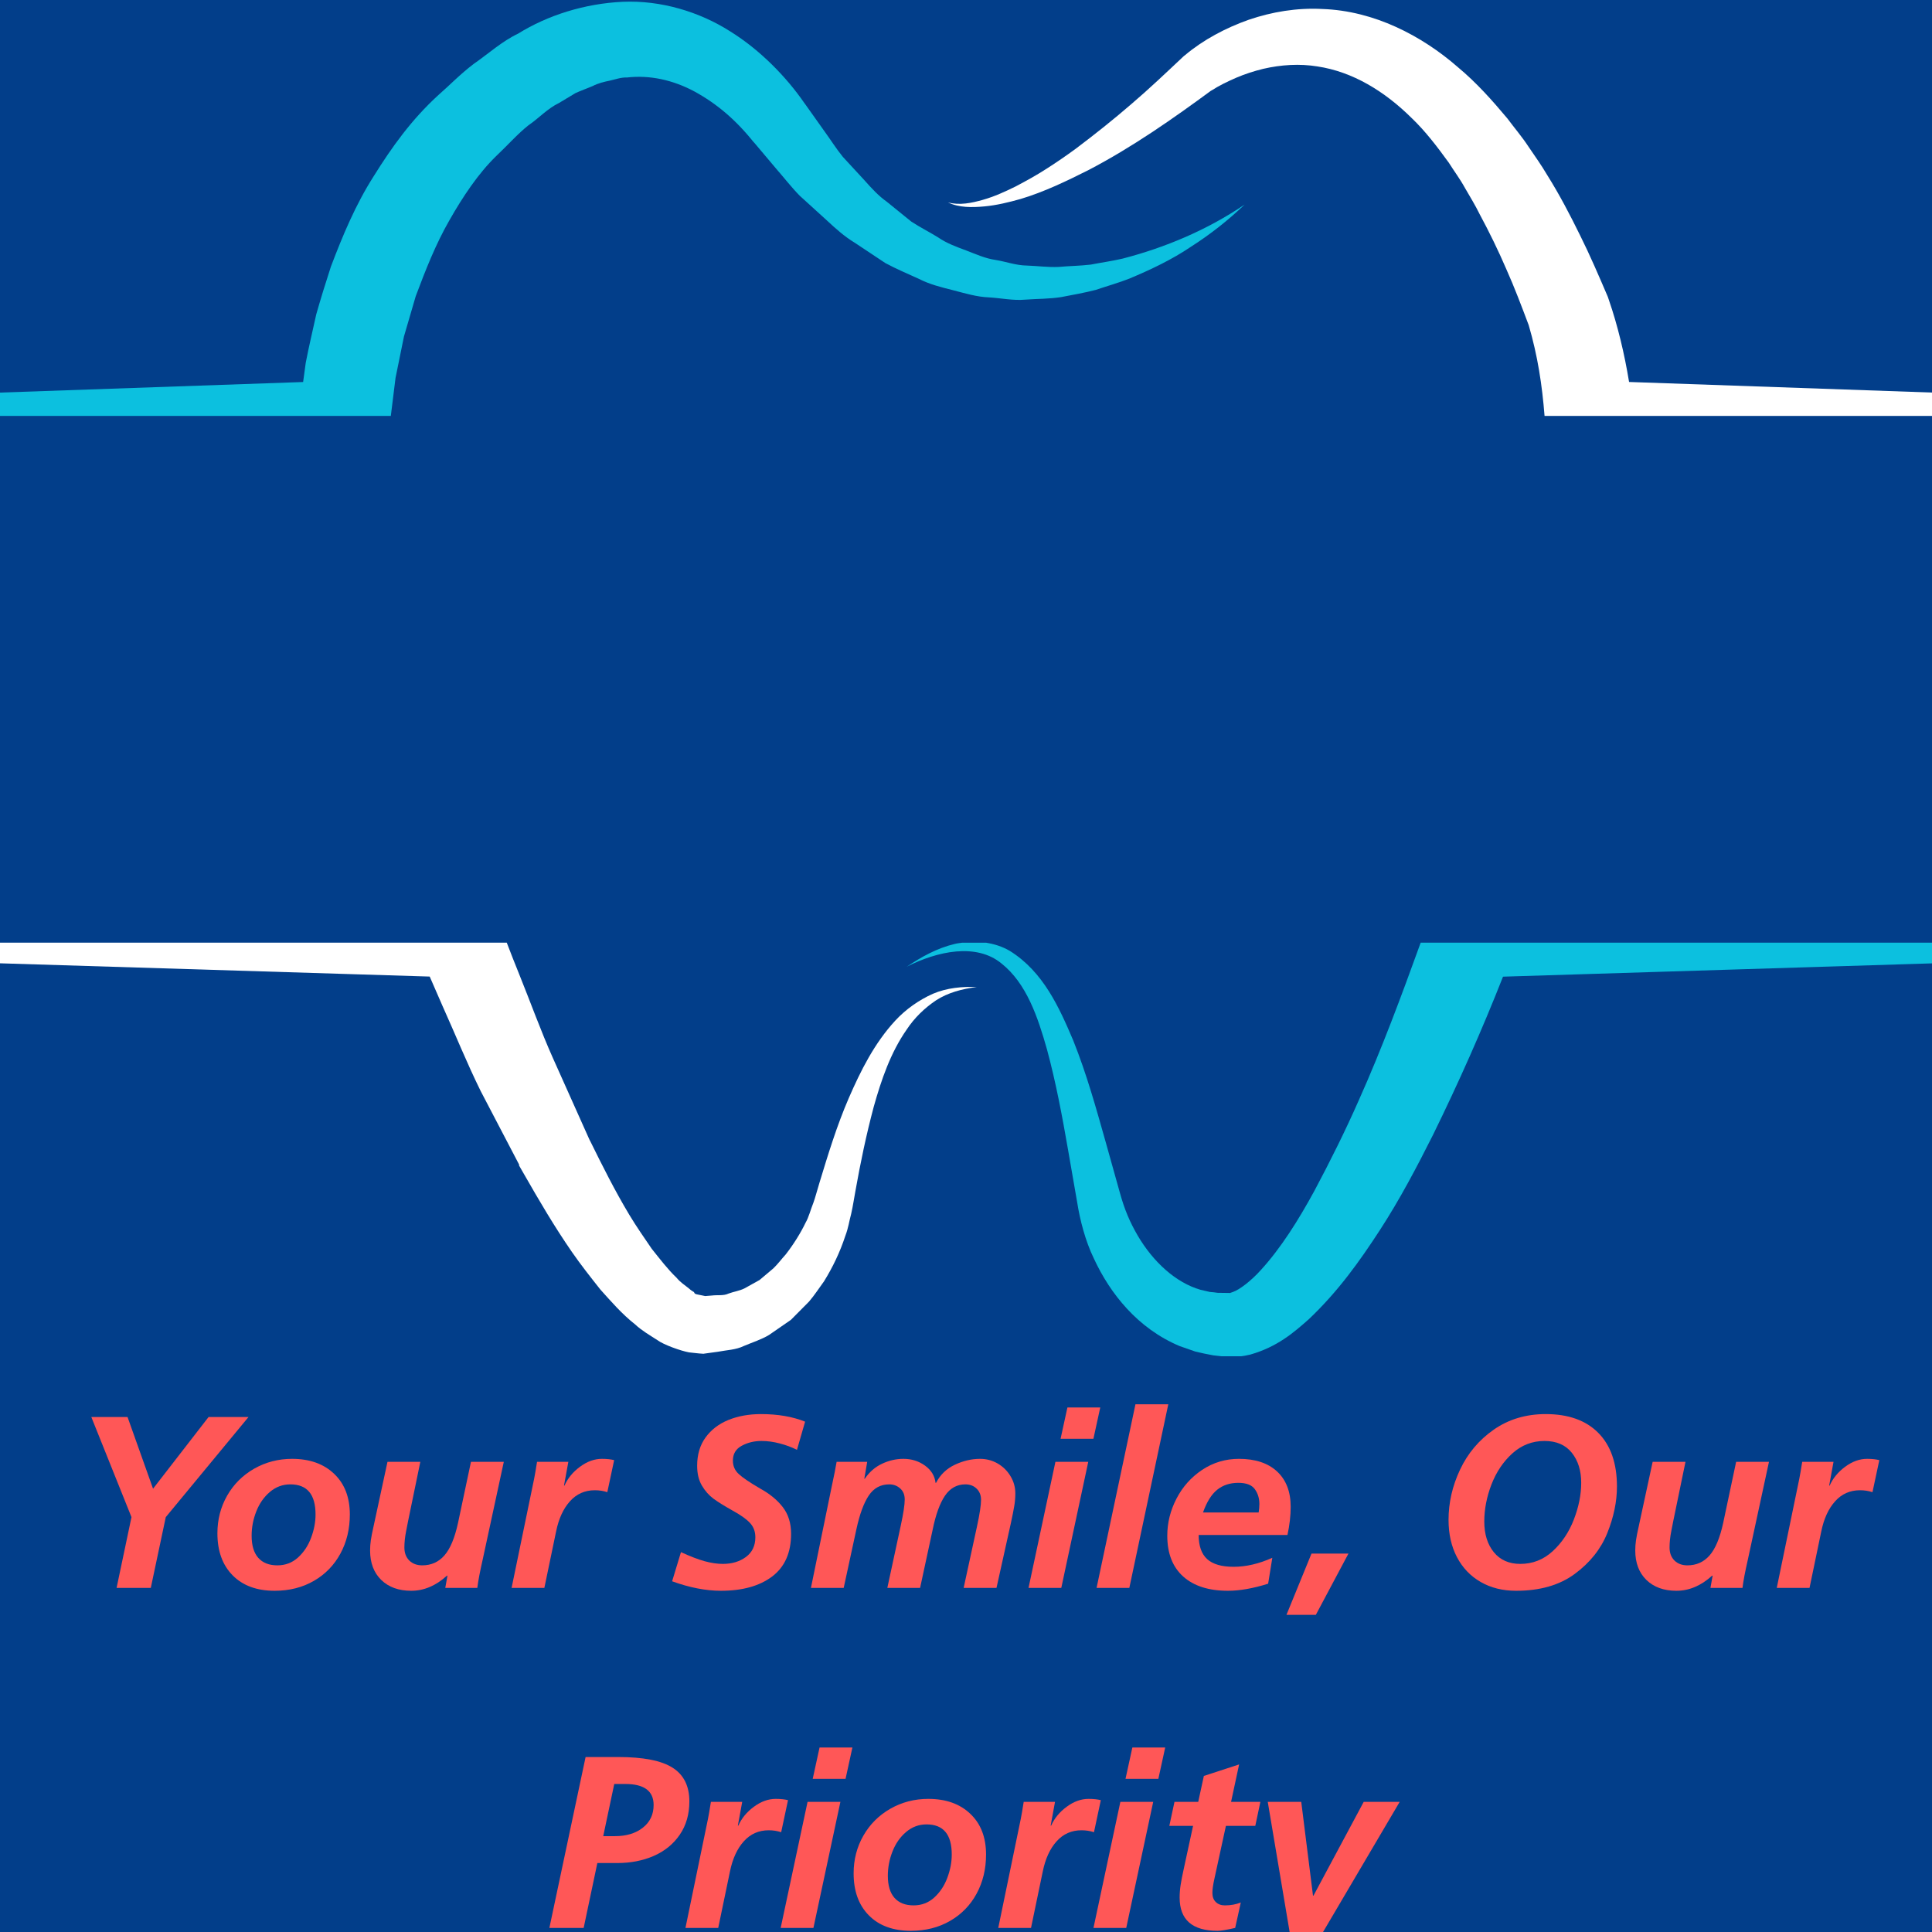 <svg xmlns="http://www.w3.org/2000/svg" xmlns:xlink="http://www.w3.org/1999/xlink" width="500" zoomAndPan="magnify" viewBox="0 0 375 375" height="500" preserveAspectRatio="xMidYMid meet" version="1.0"><defs><g/><clipPath id="82fa1df4af"><path d="M 175 182 L 375 182 L 375 263.25 L 175 263.25 Z M 175 182 " clip-rule="nonzero"/></clipPath></defs><rect x="-37.5" width="450" fill="#ffffff" y="-37.5" height="450" fill-opacity="1"/><rect x="-37.5" width="450" fill="#023e8a" y="-37.5" height="450" fill-opacity="1"/><g fill="#ff5757" fill-opacity="1"><g transform="translate(12.645, 308.208)"><g><path d="M 5.078 -33.172 L 12.109 -33.172 L 17.062 -19.25 L 27.844 -33.172 L 35.594 -33.172 L 19.531 -13.734 L 16.625 0 L 9.984 0 L 12.875 -13.734 Z M 5.078 -33.172 "/></g></g></g><g fill="#ff5757" fill-opacity="1"><g transform="translate(40.246, 308.208)"><g><path d="M 1.953 -10.594 C 1.953 -13.258 2.582 -15.695 3.844 -17.906 C 5.113 -20.125 6.863 -21.867 9.094 -23.141 C 11.332 -24.41 13.781 -25.047 16.438 -25.047 C 19.863 -25.047 22.586 -24.078 24.609 -22.141 C 26.641 -20.211 27.656 -17.582 27.656 -14.25 C 27.656 -11.438 27.047 -8.906 25.828 -6.656 C 24.609 -4.406 22.891 -2.641 20.672 -1.359 C 18.453 -0.078 15.914 0.562 13.062 0.562 C 9.613 0.562 6.898 -0.43 4.922 -2.422 C 2.941 -4.422 1.953 -7.145 1.953 -10.594 Z M 21 -14.25 C 21 -18.145 19.367 -20.094 16.109 -20.094 C 14.617 -20.094 13.297 -19.602 12.141 -18.625 C 10.984 -17.645 10.102 -16.383 9.5 -14.844 C 8.895 -13.312 8.594 -11.738 8.594 -10.125 C 8.594 -8.25 9.02 -6.82 9.875 -5.844 C 10.738 -4.863 11.977 -4.375 13.594 -4.375 C 15.145 -4.375 16.484 -4.883 17.609 -5.906 C 18.734 -6.938 19.578 -8.211 20.141 -9.734 C 20.711 -11.254 21 -12.758 21 -14.25 Z M 21 -14.25 "/></g></g></g><g fill="#ff5757" fill-opacity="1"><g transform="translate(69.273, 308.208)"><g><path d="M 17.484 -2.375 C 15.328 -0.414 13.016 0.562 10.547 0.562 C 8.109 0.562 6.164 -0.141 4.719 -1.547 C 3.281 -2.953 2.562 -4.859 2.562 -7.266 C 2.562 -7.93 2.609 -8.586 2.703 -9.234 C 2.797 -9.891 2.988 -10.863 3.281 -12.156 L 5.938 -24.469 L 12.312 -24.469 L 9.938 -12.969 C 9.906 -12.75 9.773 -12.082 9.547 -10.969 C 9.328 -9.863 9.219 -8.82 9.219 -7.844 C 9.219 -6.789 9.535 -5.945 10.172 -5.312 C 10.805 -4.688 11.645 -4.375 12.688 -4.375 C 14.426 -4.375 15.859 -5.016 16.984 -6.297 C 18.109 -7.578 18.988 -9.676 19.625 -12.594 L 22.141 -24.469 L 28.516 -24.469 L 24.422 -5.516 C 23.879 -3.141 23.531 -1.301 23.375 0 L 17.156 0 L 17.578 -2.375 Z M 17.484 -2.375 "/></g></g></g><g fill="#ff5757" fill-opacity="1"><g transform="translate(98.301, 308.208)"><g><path d="M 5.938 -24.469 L 12.016 -24.469 L 11.172 -19.859 L 11.266 -19.859 C 11.898 -21.285 12.906 -22.504 14.281 -23.516 C 15.656 -24.535 17.07 -25.047 18.531 -25.047 C 19.477 -25.047 20.27 -24.961 20.906 -24.797 L 19.578 -18.578 C 18.816 -18.828 18.008 -18.953 17.156 -18.953 C 15.219 -18.953 13.609 -18.238 12.328 -16.812 C 11.047 -15.395 10.148 -13.445 9.641 -10.969 L 7.359 0 L 1 0 L 5.375 -21.188 C 5.5 -21.789 5.688 -22.883 5.938 -24.469 Z M 5.938 -24.469 "/></g></g></g><g fill="#ff5757" fill-opacity="1"><g transform="translate(116.781, 308.208)"><g/></g></g><g fill="#ff5757" fill-opacity="1"><g transform="translate(129.988, 308.208)"><g><path d="M 10.312 -4.656 C 12.082 -4.656 13.578 -5.102 14.797 -6 C 16.016 -6.906 16.625 -8.18 16.625 -9.828 C 16.625 -10.941 16.273 -11.867 15.578 -12.609 C 14.891 -13.359 13.734 -14.176 12.109 -15.062 C 10.586 -15.914 9.383 -16.664 8.5 -17.312 C 7.613 -17.969 6.863 -18.816 6.25 -19.859 C 5.633 -20.898 5.328 -22.18 5.328 -23.703 C 5.328 -25.859 5.867 -27.688 6.953 -29.188 C 8.047 -30.695 9.523 -31.832 11.391 -32.594 C 13.266 -33.352 15.375 -33.734 17.719 -33.734 C 20.988 -33.734 23.844 -33.242 26.281 -32.266 L 24.703 -26.797 C 23.691 -27.305 22.582 -27.719 21.375 -28.031 C 20.176 -28.352 18.988 -28.516 17.812 -28.516 C 16.395 -28.516 15.113 -28.203 13.969 -27.578 C 12.832 -26.961 12.266 -26.004 12.266 -24.703 C 12.266 -23.66 12.645 -22.789 13.406 -22.094 C 14.164 -21.395 15.539 -20.461 17.531 -19.297 C 19.406 -18.273 20.879 -17.066 21.953 -15.672 C 23.023 -14.285 23.562 -12.562 23.562 -10.5 C 23.562 -6.82 22.332 -4.055 19.875 -2.203 C 17.426 -0.359 14.113 0.562 9.938 0.562 C 7.02 0.562 3.863 -0.051 0.469 -1.281 L 2.188 -6.938 C 3.988 -6.113 5.523 -5.523 6.797 -5.172 C 8.066 -4.828 9.238 -4.656 10.312 -4.656 Z M 10.312 -4.656 "/></g></g></g><g fill="#ff5757" fill-opacity="1"><g transform="translate(156.403, 308.208)"><g><path d="M 34.016 -17.109 C 34.016 -17.992 33.727 -18.711 33.156 -19.266 C 32.594 -19.816 31.867 -20.094 30.984 -20.094 C 29.336 -20.094 28.016 -19.359 27.016 -17.891 C 26.016 -16.422 25.211 -14.195 24.609 -11.219 L 22.188 0 L 15.828 0 L 18.438 -12.109 C 18.945 -14.453 19.203 -16.133 19.203 -17.156 C 19.203 -18.07 18.906 -18.789 18.312 -19.312 C 17.727 -19.832 17.023 -20.094 16.203 -20.094 C 14.523 -20.094 13.203 -19.375 12.234 -17.938 C 11.266 -16.5 10.461 -14.32 9.828 -11.406 L 7.359 0 L 1 0 L 4.984 -19.438 C 5.492 -21.812 5.828 -23.488 5.984 -24.469 L 11.922 -24.469 L 11.359 -21.188 L 11.453 -21.188 C 12.367 -22.52 13.492 -23.492 14.828 -24.109 C 16.16 -24.734 17.535 -25.047 18.953 -25.047 C 20.535 -25.047 21.93 -24.609 23.141 -23.734 C 24.348 -22.859 25.031 -21.742 25.188 -20.391 L 25.281 -20.391 C 26.102 -21.973 27.32 -23.145 28.938 -23.906 C 30.551 -24.664 32.18 -25.047 33.828 -25.047 C 35.066 -25.047 36.207 -24.742 37.25 -24.141 C 38.289 -23.535 39.117 -22.719 39.734 -21.688 C 40.359 -20.656 40.672 -19.539 40.672 -18.344 C 40.672 -17.488 40.598 -16.648 40.453 -15.828 C 40.316 -15.004 40.102 -13.926 39.812 -12.594 L 37.016 0 L 30.641 0 L 33.219 -11.875 C 33.75 -14.312 34.016 -16.055 34.016 -17.109 Z M 34.016 -17.109 "/></g></g></g><g fill="#ff5757" fill-opacity="1"><g transform="translate(198.637, 308.208)"><g><path d="M 14.922 -35.016 L 13.594 -28.938 L 7.219 -28.938 L 8.547 -35.016 Z M 12.594 -24.469 L 7.359 0 L 1 0 L 6.219 -24.469 Z M 12.594 -24.469 "/></g></g></g><g fill="#ff5757" fill-opacity="1"><g transform="translate(211.844, 308.208)"><g><path d="M 14.922 -35.641 L 7.359 0 L 1 0 L 8.547 -35.641 Z M 14.922 -35.641 "/></g></g></g><g fill="#ff5757" fill-opacity="1"><g transform="translate(225.052, 308.208)"><g><path d="M 13.297 0.562 C 9.566 0.562 6.672 -0.359 4.609 -2.203 C 2.547 -4.055 1.516 -6.695 1.516 -10.125 C 1.516 -12.625 2.109 -15.02 3.297 -17.312 C 4.484 -19.613 6.145 -21.477 8.281 -22.906 C 10.426 -24.332 12.812 -25.047 15.438 -25.047 C 18.602 -25.047 21.066 -24.227 22.828 -22.594 C 24.586 -20.957 25.469 -18.672 25.469 -15.734 C 25.469 -14.016 25.258 -12.191 24.844 -10.266 L 7.609 -10.266 C 7.609 -8.141 8.16 -6.578 9.266 -5.578 C 10.367 -4.586 12.078 -4.094 14.391 -4.094 C 16.805 -4.094 19.312 -4.676 21.906 -5.844 L 21.094 -0.812 C 18.176 0.102 15.578 0.562 13.297 0.562 Z M 19.391 -16.297 C 19.391 -17.398 19.094 -18.359 18.5 -19.172 C 17.914 -19.984 16.848 -20.391 15.297 -20.391 C 13.68 -20.391 12.316 -19.941 11.203 -19.047 C 10.098 -18.16 9.18 -16.691 8.453 -14.641 L 19.25 -14.641 C 19.344 -15.172 19.391 -15.723 19.391 -16.297 Z M 19.391 -16.297 "/></g></g></g><g fill="#ff5757" fill-opacity="1"><g transform="translate(251.466, 308.208)"><g><path d="M 10.266 -6.656 L 3.938 5.234 L -1.766 5.234 L 3.094 -6.656 Z M 10.266 -6.656 "/></g></g></g><g fill="#ff5757" fill-opacity="1"><g transform="translate(264.673, 308.208)"><g/></g></g><g fill="#ff5757" fill-opacity="1"><g transform="translate(277.88, 308.208)"><g><path d="M 3.281 -13.203 C 3.281 -16.535 4.023 -19.785 5.516 -22.953 C 7.004 -26.117 9.188 -28.707 12.062 -30.719 C 14.945 -32.727 18.305 -33.734 22.141 -33.734 C 26.547 -33.734 29.953 -32.516 32.359 -30.078 C 34.766 -27.641 35.969 -24.172 35.969 -19.672 C 35.969 -16.754 35.344 -13.742 34.094 -10.641 C 32.844 -7.535 30.734 -4.891 27.766 -2.703 C 24.805 -0.523 21.016 0.562 16.391 0.562 C 13.797 0.562 11.508 -0.004 9.531 -1.141 C 7.551 -2.273 6.016 -3.879 4.922 -5.953 C 3.828 -8.035 3.281 -10.453 3.281 -13.203 Z M 29.031 -20.391 C 29.031 -22.766 28.422 -24.711 27.203 -26.234 C 25.984 -27.754 24.219 -28.516 21.906 -28.516 C 19.531 -28.516 17.453 -27.711 15.672 -26.109 C 13.898 -24.504 12.547 -22.488 11.609 -20.062 C 10.68 -17.645 10.219 -15.25 10.219 -12.875 C 10.219 -10.438 10.832 -8.457 12.062 -6.938 C 13.301 -5.414 15.016 -4.656 17.203 -4.656 C 19.609 -4.656 21.707 -5.477 23.5 -7.125 C 25.289 -8.77 26.66 -10.82 27.609 -13.281 C 28.555 -15.738 29.031 -18.109 29.031 -20.391 Z M 29.031 -20.391 "/></g></g></g><g fill="#ff5757" fill-opacity="1"><g transform="translate(314.841, 308.208)"><g><path d="M 17.484 -2.375 C 15.328 -0.414 13.016 0.562 10.547 0.562 C 8.109 0.562 6.164 -0.141 4.719 -1.547 C 3.281 -2.953 2.562 -4.859 2.562 -7.266 C 2.562 -7.93 2.609 -8.586 2.703 -9.234 C 2.797 -9.891 2.988 -10.863 3.281 -12.156 L 5.938 -24.469 L 12.312 -24.469 L 9.938 -12.969 C 9.906 -12.75 9.773 -12.082 9.547 -10.969 C 9.328 -9.863 9.219 -8.82 9.219 -7.844 C 9.219 -6.789 9.535 -5.945 10.172 -5.312 C 10.805 -4.688 11.645 -4.375 12.688 -4.375 C 14.426 -4.375 15.859 -5.016 16.984 -6.297 C 18.109 -7.578 18.988 -9.676 19.625 -12.594 L 22.141 -24.469 L 28.516 -24.469 L 24.422 -5.516 C 23.879 -3.141 23.531 -1.301 23.375 0 L 17.156 0 L 17.578 -2.375 Z M 17.484 -2.375 "/></g></g></g><g fill="#ff5757" fill-opacity="1"><g transform="translate(343.869, 308.208)"><g><path d="M 5.938 -24.469 L 12.016 -24.469 L 11.172 -19.859 L 11.266 -19.859 C 11.898 -21.285 12.906 -22.504 14.281 -23.516 C 15.656 -24.535 17.07 -25.047 18.531 -25.047 C 19.477 -25.047 20.27 -24.961 20.906 -24.797 L 19.578 -18.578 C 18.816 -18.828 18.008 -18.953 17.156 -18.953 C 15.219 -18.953 13.609 -18.238 12.328 -16.812 C 11.047 -15.395 10.148 -13.445 9.641 -10.969 L 7.359 0 L 1 0 L 5.375 -21.188 C 5.5 -21.789 5.688 -22.883 5.938 -24.469 Z M 5.938 -24.469 "/></g></g></g><g fill="#ff5757" fill-opacity="1"><g transform="translate(105.633, 374.208)"><g><path d="M 14.344 -33.172 C 19.227 -33.172 22.754 -32.477 24.922 -31.094 C 27.086 -29.719 28.172 -27.539 28.172 -24.562 C 28.172 -22.062 27.551 -19.906 26.312 -18.094 C 25.082 -16.289 23.406 -14.922 21.281 -13.984 C 19.164 -13.055 16.789 -12.594 14.156 -12.594 L 10.312 -12.594 L 7.656 0 L 1 0 L 8.031 -33.172 Z M 21.234 -23.859 C 21.234 -26.578 19.398 -27.938 15.734 -27.938 L 13.594 -27.938 L 11.453 -17.812 L 13.734 -17.812 C 15.953 -17.812 17.754 -18.359 19.141 -19.453 C 20.535 -20.547 21.234 -22.016 21.234 -23.859 Z M 21.234 -23.859 "/></g></g></g><g fill="#ff5757" fill-opacity="1"><g transform="translate(132.047, 374.208)"><g><path d="M 5.938 -24.469 L 12.016 -24.469 L 11.172 -19.859 L 11.266 -19.859 C 11.898 -21.285 12.906 -22.504 14.281 -23.516 C 15.656 -24.535 17.07 -25.047 18.531 -25.047 C 19.477 -25.047 20.27 -24.961 20.906 -24.797 L 19.578 -18.578 C 18.816 -18.828 18.008 -18.953 17.156 -18.953 C 15.219 -18.953 13.609 -18.238 12.328 -16.812 C 11.047 -15.395 10.148 -13.445 9.641 -10.969 L 7.359 0 L 1 0 L 5.375 -21.188 C 5.5 -21.789 5.688 -22.883 5.938 -24.469 Z M 5.938 -24.469 "/></g></g></g><g fill="#ff5757" fill-opacity="1"><g transform="translate(150.528, 374.208)"><g><path d="M 14.922 -35.016 L 13.594 -28.938 L 7.219 -28.938 L 8.547 -35.016 Z M 12.594 -24.469 L 7.359 0 L 1 0 L 6.219 -24.469 Z M 12.594 -24.469 "/></g></g></g><g fill="#ff5757" fill-opacity="1"><g transform="translate(163.735, 374.208)"><g><path d="M 1.953 -10.594 C 1.953 -13.258 2.582 -15.695 3.844 -17.906 C 5.113 -20.125 6.863 -21.867 9.094 -23.141 C 11.332 -24.41 13.781 -25.047 16.438 -25.047 C 19.863 -25.047 22.586 -24.078 24.609 -22.141 C 26.641 -20.211 27.656 -17.582 27.656 -14.25 C 27.656 -11.438 27.047 -8.906 25.828 -6.656 C 24.609 -4.406 22.891 -2.641 20.672 -1.359 C 18.453 -0.078 15.914 0.562 13.062 0.562 C 9.613 0.562 6.898 -0.43 4.922 -2.422 C 2.941 -4.422 1.953 -7.145 1.953 -10.594 Z M 21 -14.25 C 21 -18.145 19.367 -20.094 16.109 -20.094 C 14.617 -20.094 13.297 -19.602 12.141 -18.625 C 10.984 -17.645 10.102 -16.383 9.5 -14.844 C 8.895 -13.312 8.594 -11.738 8.594 -10.125 C 8.594 -8.25 9.02 -6.82 9.875 -5.844 C 10.738 -4.863 11.977 -4.375 13.594 -4.375 C 15.145 -4.375 16.484 -4.883 17.609 -5.906 C 18.734 -6.938 19.578 -8.211 20.141 -9.734 C 20.711 -11.254 21 -12.758 21 -14.25 Z M 21 -14.25 "/></g></g></g><g fill="#ff5757" fill-opacity="1"><g transform="translate(192.762, 374.208)"><g><path d="M 5.938 -24.469 L 12.016 -24.469 L 11.172 -19.859 L 11.266 -19.859 C 11.898 -21.285 12.906 -22.504 14.281 -23.516 C 15.656 -24.535 17.07 -25.047 18.531 -25.047 C 19.477 -25.047 20.27 -24.961 20.906 -24.797 L 19.578 -18.578 C 18.816 -18.828 18.008 -18.953 17.156 -18.953 C 15.219 -18.953 13.609 -18.238 12.328 -16.812 C 11.047 -15.395 10.148 -13.445 9.641 -10.969 L 7.359 0 L 1 0 L 5.375 -21.188 C 5.5 -21.789 5.688 -22.883 5.938 -24.469 Z M 5.938 -24.469 "/></g></g></g><g fill="#ff5757" fill-opacity="1"><g transform="translate(211.243, 374.208)"><g><path d="M 14.922 -35.016 L 13.594 -28.938 L 7.219 -28.938 L 8.547 -35.016 Z M 12.594 -24.469 L 7.359 0 L 1 0 L 6.219 -24.469 Z M 12.594 -24.469 "/></g></g></g><g fill="#ff5757" fill-opacity="1"><g transform="translate(224.45, 374.208)"><g><path d="M 11.875 0.562 C 6.969 0.562 4.516 -1.586 4.516 -5.891 C 4.516 -6.68 4.578 -7.488 4.703 -8.312 C 4.828 -9.133 5.051 -10.273 5.375 -11.734 L 7.125 -19.812 L 2.516 -19.812 L 3.516 -24.469 L 8.125 -24.469 L 9.219 -29.5 L 16.062 -31.734 L 14.5 -24.469 L 20.188 -24.469 L 19.203 -19.812 L 13.5 -19.812 L 11.266 -9.547 C 11.004 -8.379 10.875 -7.461 10.875 -6.797 C 10.875 -6.035 11.098 -5.441 11.547 -5.016 C 11.992 -4.586 12.578 -4.375 13.297 -4.375 C 14.441 -4.375 15.473 -4.562 16.391 -4.938 L 15.297 0 C 13.68 0.375 12.539 0.562 11.875 0.562 Z M 11.875 0.562 "/></g></g></g><g fill="#ff5757" fill-opacity="1"><g transform="translate(242.93, 374.208)"><g><path d="M 11.922 -6.266 L 12.016 -6.266 L 21.766 -24.469 L 28.75 -24.469 L 11.734 4.422 C 10.461 6.578 9.082 8.133 7.594 9.094 C 6.113 10.062 4.391 10.547 2.422 10.547 C 0.93 10.547 -0.648 10.328 -2.328 9.891 L -0.906 5.031 C 0.07 5.414 1.008 5.609 1.906 5.609 C 2.945 5.609 3.867 5.273 4.672 4.609 C 5.484 3.941 6.41 2.801 7.453 1.188 L 3.141 -24.469 L 9.641 -24.469 Z M 11.922 -6.266 "/></g></g></g><path fill="#ffffff" d="M 83.406 189.551 C 84.234 191.465 85.07 193.379 85.906 195.285 C 88.391 200.789 90.582 206.266 93.305 211.785 L 100.762 226.051 L 100.75 226.223 L 101.719 227.91 C 104.637 233.012 107.609 238.09 111.023 243.027 C 112.73 245.492 114.629 247.898 116.527 250.293 C 118.633 252.629 120.648 254.996 123.324 257.105 C 124.473 258.203 126.121 259.164 127.613 260.125 C 128.832 261.031 132.141 262.199 133.727 262.492 L 134.789 262.609 L 135.32 262.664 L 135.578 262.691 L 135.711 262.707 C 137.324 262.824 136.184 262.734 136.559 262.762 L 136.59 262.758 L 136.672 262.742 L 139.309 262.379 C 141.039 262.039 142.824 262.027 144.438 261.23 C 146.062 260.543 147.773 260.012 149.258 259.121 L 153.508 256.188 L 157.043 252.625 C 158.113 251.375 158.988 250 159.945 248.699 C 161.637 245.957 163.016 243.105 164.074 239.891 C 164.684 238.289 164.809 237.074 165.207 235.629 C 165.617 233.816 165.738 232.73 166.023 231.25 C 167.008 225.691 168.152 220.227 169.578 214.875 C 171.062 209.57 172.875 204.289 175.977 199.852 C 177.473 197.582 179.418 195.688 181.691 194.16 C 184 192.672 186.719 191.945 189.578 191.586 C 186.781 191.473 183.801 191.723 181.051 192.902 C 178.359 194.113 175.84 195.875 173.805 198.066 C 169.723 202.469 167.047 207.844 164.727 213.184 C 162.406 218.555 160.723 224.098 159.055 229.578 C 158.66 230.852 158.215 232.555 157.875 233.465 C 157.363 234.723 156.961 236.316 156.379 237.293 C 155.379 239.375 154.023 241.535 152.512 243.48 C 151.695 244.375 150.969 245.367 150.109 246.188 L 147.434 248.445 L 144.5 250.078 C 143.508 250.566 142.414 250.707 141.414 251.078 C 140.434 251.551 139.266 251.32 138.219 251.457 L 136.875 251.566 L 136.398 251.465 L 135.359 251.254 C 134.582 251.117 134.875 250.824 134.582 250.723 C 134.457 250.613 134.254 250.574 133.77 250.133 C 132.953 249.445 132.121 248.98 131.309 247.996 C 129.645 246.414 128.074 244.359 126.496 242.383 C 125.02 240.223 123.516 238.066 122.137 235.773 C 119.375 231.172 116.918 226.277 114.5 221.359 L 114.516 221.426 L 114.32 221 L 107.328 205.387 C 104.992 200.168 102.965 194.516 100.777 189.105 C 99.945 187.078 99.152 185.023 98.363 182.973 L -129.672 182.973 Z M 83.406 189.551 " fill-opacity="1" fill-rule="nonzero"/><path fill="#0cc0df" d="M -129.672 80.727 L 75.859 80.727 L 76.773 73.348 L 78.406 65.32 L 80.691 57.496 C 82.586 52.449 84.566 47.387 87.223 42.77 C 89.828 38.176 92.867 33.633 96.297 30.305 C 98.379 28.344 100.605 25.855 102.562 24.328 C 104.59 22.949 106.238 21.086 108.512 19.984 L 111.727 18.055 C 112.824 17.555 113.934 17.18 115.035 16.703 C 116.121 16.148 117.227 15.883 118.34 15.656 C 119.449 15.41 120.559 14.992 121.668 15.043 C 126.105 14.535 130.598 15.5 134.848 17.785 C 139.172 20.168 142.848 23.258 146.465 27.82 L 146.172 27.43 L 150.672 32.766 C 152.203 34.516 153.605 36.34 155.238 38.004 L 160.453 42.746 C 162.156 44.332 163.891 45.902 165.945 47.141 L 171.844 51.062 C 173.93 52.184 176.145 53.125 178.301 54.102 C 180.402 55.188 182.727 55.766 185.039 56.344 C 187.336 56.941 189.598 57.633 191.977 57.723 C 194.336 57.859 196.652 58.379 198.996 58.16 C 201.336 57.992 203.672 58.027 205.961 57.668 C 208.234 57.227 210.508 56.836 212.723 56.258 C 214.887 55.523 217.086 54.91 219.188 54.086 C 223.371 52.332 227.438 50.41 231.148 47.902 C 234.902 45.508 238.402 42.75 241.578 39.707 C 234.305 44.645 226.16 48.051 217.945 50.184 C 215.883 50.672 213.77 50.957 211.715 51.359 C 209.629 51.609 207.527 51.621 205.469 51.812 C 203.398 51.902 201.332 51.613 199.293 51.543 C 197.234 51.523 195.266 50.785 193.277 50.461 C 191.262 50.184 189.402 49.324 187.516 48.605 C 185.629 47.902 183.746 47.227 182.062 46.062 C 180.34 44.992 178.551 44.113 176.875 43.004 L 172.156 39.18 C 170.508 38.016 169.125 36.496 167.762 34.961 L 163.613 30.465 C 162.316 28.879 161.199 27.09 159.988 25.426 L 156.41 20.387 L 156.121 19.996 C 152.688 15.012 147.605 9.73 141.699 6.07 C 135.766 2.293 128.273 0.02 120.848 0.348 C 113.5 0.695 106.32 2.949 100.574 6.523 C 97.449 8 94.824 10.414 91.957 12.395 C 89.219 14.484 87.418 16.418 85.098 18.441 C 79.84 23.242 76.035 28.594 72.562 34.16 C 69.023 39.695 66.523 45.703 64.227 51.75 C 63.227 54.812 62.273 57.898 61.391 60.988 C 60.703 64.121 59.953 67.25 59.348 70.395 L 58.836 74.148 Z M -129.672 80.727 " fill-opacity="1" fill-rule="nonzero"/><g clip-path="url(#82fa1df4af)"><path fill="#0cc0df" d="M 504.688 182.969 L 275.754 182.969 C 272.02 193.305 268.203 203.582 263.77 213.496 C 261.109 219.539 258.168 225.43 255.125 231.137 C 252.051 236.785 248.609 242.277 244.719 246.523 C 242.848 248.605 240.594 250.332 239.301 250.777 C 239.055 250.887 238.711 250.938 238.832 250.969 L 236.332 250.934 C 235.832 250.848 235.344 250.809 234.824 250.766 L 233.008 250.344 C 228.227 248.965 223.836 244.949 220.84 239.844 C 219.297 237.203 218.254 234.738 217.363 231.496 L 214.617 221.684 C 212.762 215.113 210.918 208.461 208.312 201.949 C 205.621 195.633 202.539 188.637 196 184.566 C 194.562 183.719 192.988 183.234 191.391 182.977 L 186.766 182.977 C 186.281 183.055 185.781 183.094 185.312 183.219 C 181.852 184.035 178.812 185.754 175.996 187.637 C 181.906 184.633 189.508 182.969 194.398 187.02 C 199.242 190.859 201.449 197.43 203.215 203.68 C 204.945 210.059 206.18 216.668 207.336 223.336 L 209.086 233.41 C 209.621 236.801 210.664 240.867 212.301 244.238 C 215.477 251.125 220.855 257.859 228.949 261.266 L 232.012 262.336 C 233.145 262.621 234.336 262.855 235.512 263.074 L 238.098 263.359 C 239.922 263.473 241.273 263.25 242.668 262.926 C 247.941 261.418 251.113 258.652 254.066 256.035 C 259.773 250.625 263.961 244.719 267.855 238.73 C 271.734 232.75 275.008 226.523 278.141 220.289 C 283.105 210.172 287.652 199.938 291.734 189.57 Z M 504.688 182.969 " fill-opacity="1" fill-rule="nonzero"/></g><path fill="#ffffff" d="M 316.203 74.141 C 315.312 68.707 314.008 63.223 312.301 58.277 L 312.074 57.605 C 310.355 53.598 308.641 49.586 306.68 45.652 C 304.75 41.719 302.703 37.793 300.336 34.016 C 299.215 32.102 297.902 30.266 296.641 28.41 C 295.418 26.543 293.914 24.789 292.574 22.984 C 289.641 19.484 286.59 16.047 282.961 13.027 C 275.961 6.918 266.695 2.09 256.684 1.746 C 251.746 1.48 246.855 2.301 242.34 3.848 C 240.094 4.645 237.926 5.602 235.855 6.742 C 233.82 7.844 231.75 9.242 230.066 10.664 L 229.762 10.902 C 226.402 14.059 223.059 17.25 219.555 20.234 C 216.066 23.25 212.465 26.109 208.789 28.879 C 206.938 30.227 205.047 31.539 203.109 32.77 C 201.176 34.016 199.18 35.117 197.148 36.184 C 195.094 37.199 193 38.156 190.793 38.781 C 188.617 39.398 186.273 39.902 183.992 39.285 C 186.141 40.328 188.684 40.281 191.043 40.066 C 193.445 39.848 195.793 39.27 198.113 38.617 C 202.734 37.227 207.055 35.133 211.332 32.98 C 219.824 28.543 227.652 23.055 235.316 17.414 L 235.016 17.648 C 236.688 16.57 238.242 15.836 239.973 15.078 C 241.676 14.352 243.418 13.793 245.176 13.363 C 248.703 12.547 252.277 12.34 255.695 12.891 C 262.551 13.918 268.738 17.707 273.984 22.895 C 276.652 25.438 278.973 28.492 281.215 31.582 C 282.246 33.227 283.398 34.742 284.34 36.469 C 285.316 38.164 286.344 39.812 287.211 41.594 C 289.074 45.047 290.82 48.629 292.398 52.293 C 293.977 55.82 295.348 59.473 296.723 63.117 C 298.473 69.109 299.32 74.703 299.797 80.727 L 504.684 80.727 Z M 316.203 74.141 " fill-opacity="1" fill-rule="nonzero"/></svg>